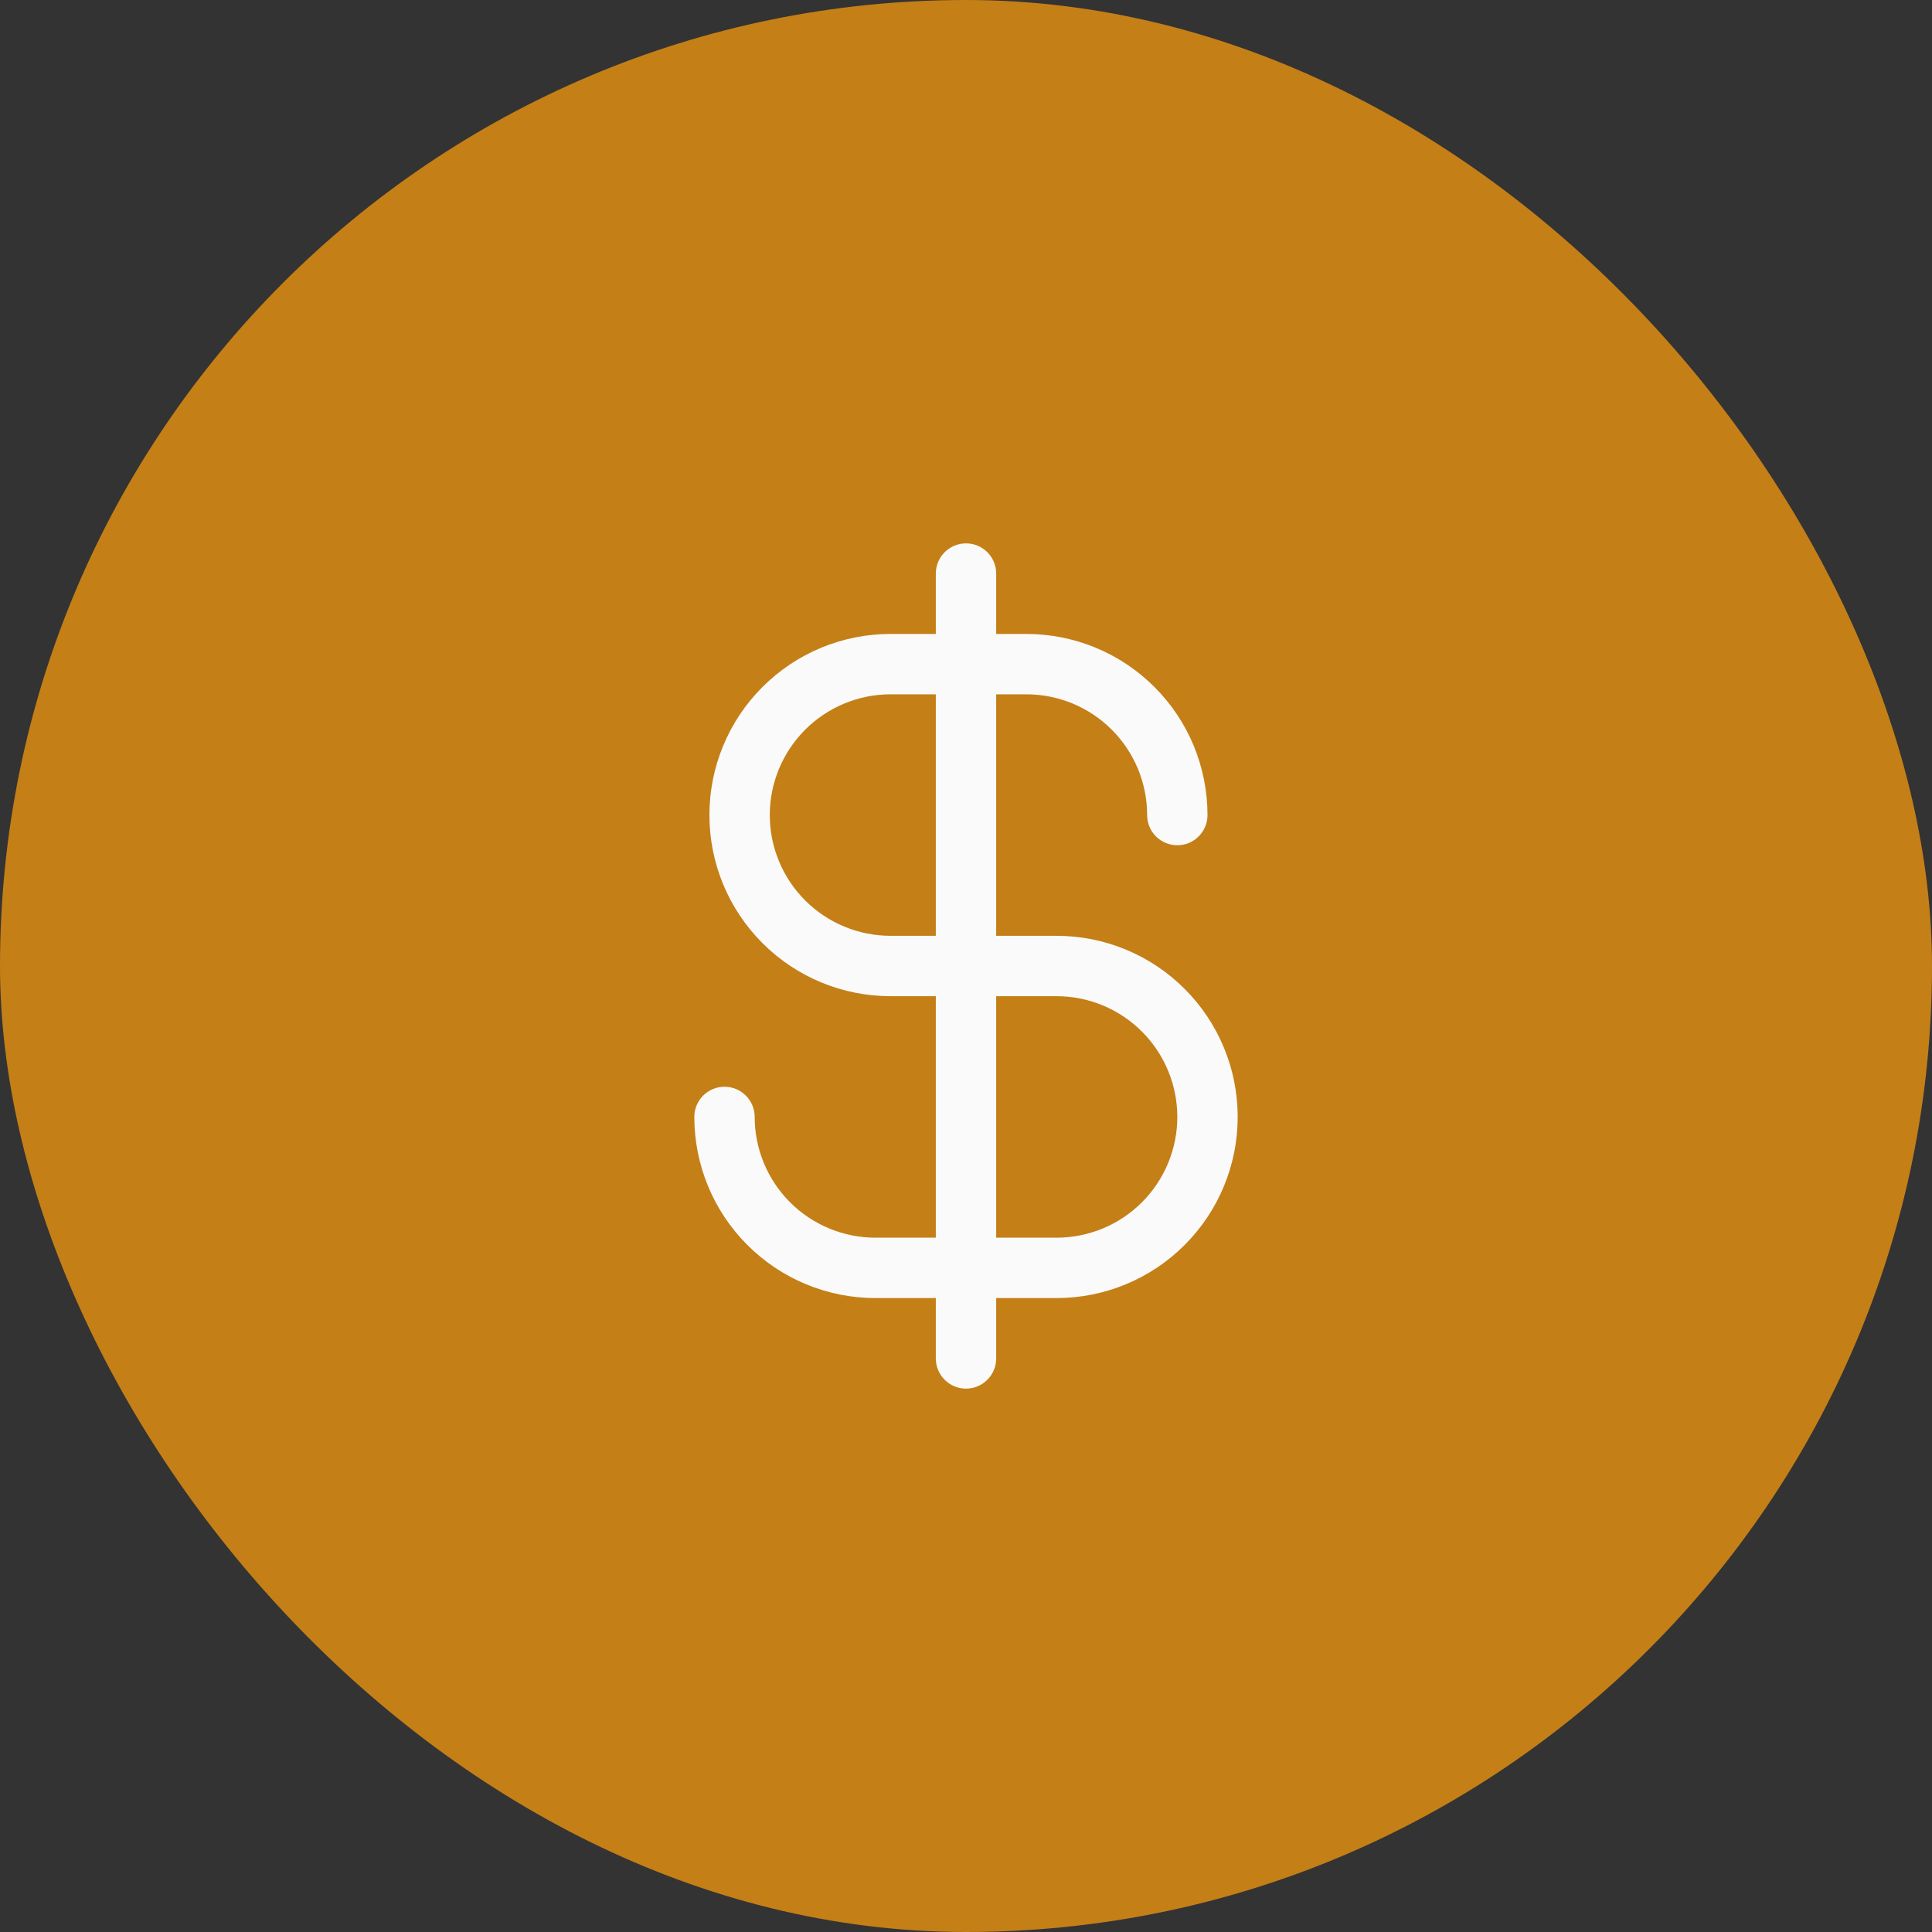 <svg width="32" height="32" viewBox="0 0 32 32" fill="none" xmlns="http://www.w3.org/2000/svg">
    <rect x="0" y="0" width="32" height="32" fill="#333333" stroke="none"/>
    <rect width="32" height="32" rx="16" fill="#C47F17" />
    <path fill-rule="evenodd" clip-rule="evenodd"
        d="M16 9C16.276 9 16.5 9.224 16.5 9.5V22.5C16.5 22.776 16.276 23 16 23C15.724 23 15.5 22.776 15.5 22.5V9.5C15.5 9.224 15.724 9 16 9Z"
        fill="#FAFAFA" />
    <path fill-rule="evenodd" clip-rule="evenodd"
        d="M12.629 11.379C13.191 10.816 13.954 10.5 14.75 10.5H17C17.394 10.5 17.784 10.578 18.148 10.728C18.512 10.879 18.843 11.1 19.121 11.379C19.4 11.657 19.621 11.988 19.772 12.352C19.922 12.716 20 13.106 20 13.5C20 13.776 19.776 14 19.5 14C19.224 14 19 13.776 19 13.5C19 13.237 18.948 12.977 18.848 12.735C18.747 12.492 18.6 12.271 18.414 12.086C18.229 11.9 18.008 11.753 17.765 11.652C17.523 11.552 17.263 11.5 17 11.5H14.75C14.22 11.5 13.711 11.711 13.336 12.086C12.961 12.461 12.75 12.97 12.75 13.5C12.75 14.03 12.961 14.539 13.336 14.914C13.711 15.289 14.22 15.5 14.75 15.5H17.5C18.296 15.5 19.059 15.816 19.621 16.379C20.184 16.941 20.5 17.704 20.5 18.5C20.5 19.296 20.184 20.059 19.621 20.621C19.059 21.184 18.296 21.5 17.5 21.5H14.5C13.704 21.5 12.941 21.184 12.379 20.621C11.816 20.059 11.5 19.296 11.5 18.5C11.5 18.224 11.724 18 12 18C12.276 18 12.5 18.224 12.5 18.5C12.5 19.03 12.711 19.539 13.086 19.914C13.461 20.289 13.97 20.5 14.5 20.5H17.5C18.03 20.5 18.539 20.289 18.914 19.914C19.289 19.539 19.5 19.03 19.5 18.5C19.5 17.97 19.289 17.461 18.914 17.086C18.539 16.711 18.03 16.5 17.5 16.5H14.75C13.954 16.5 13.191 16.184 12.629 15.621C12.066 15.059 11.75 14.296 11.75 13.5C11.75 12.704 12.066 11.941 12.629 11.379Z"
        fill="#FAFAFA" />
</svg>